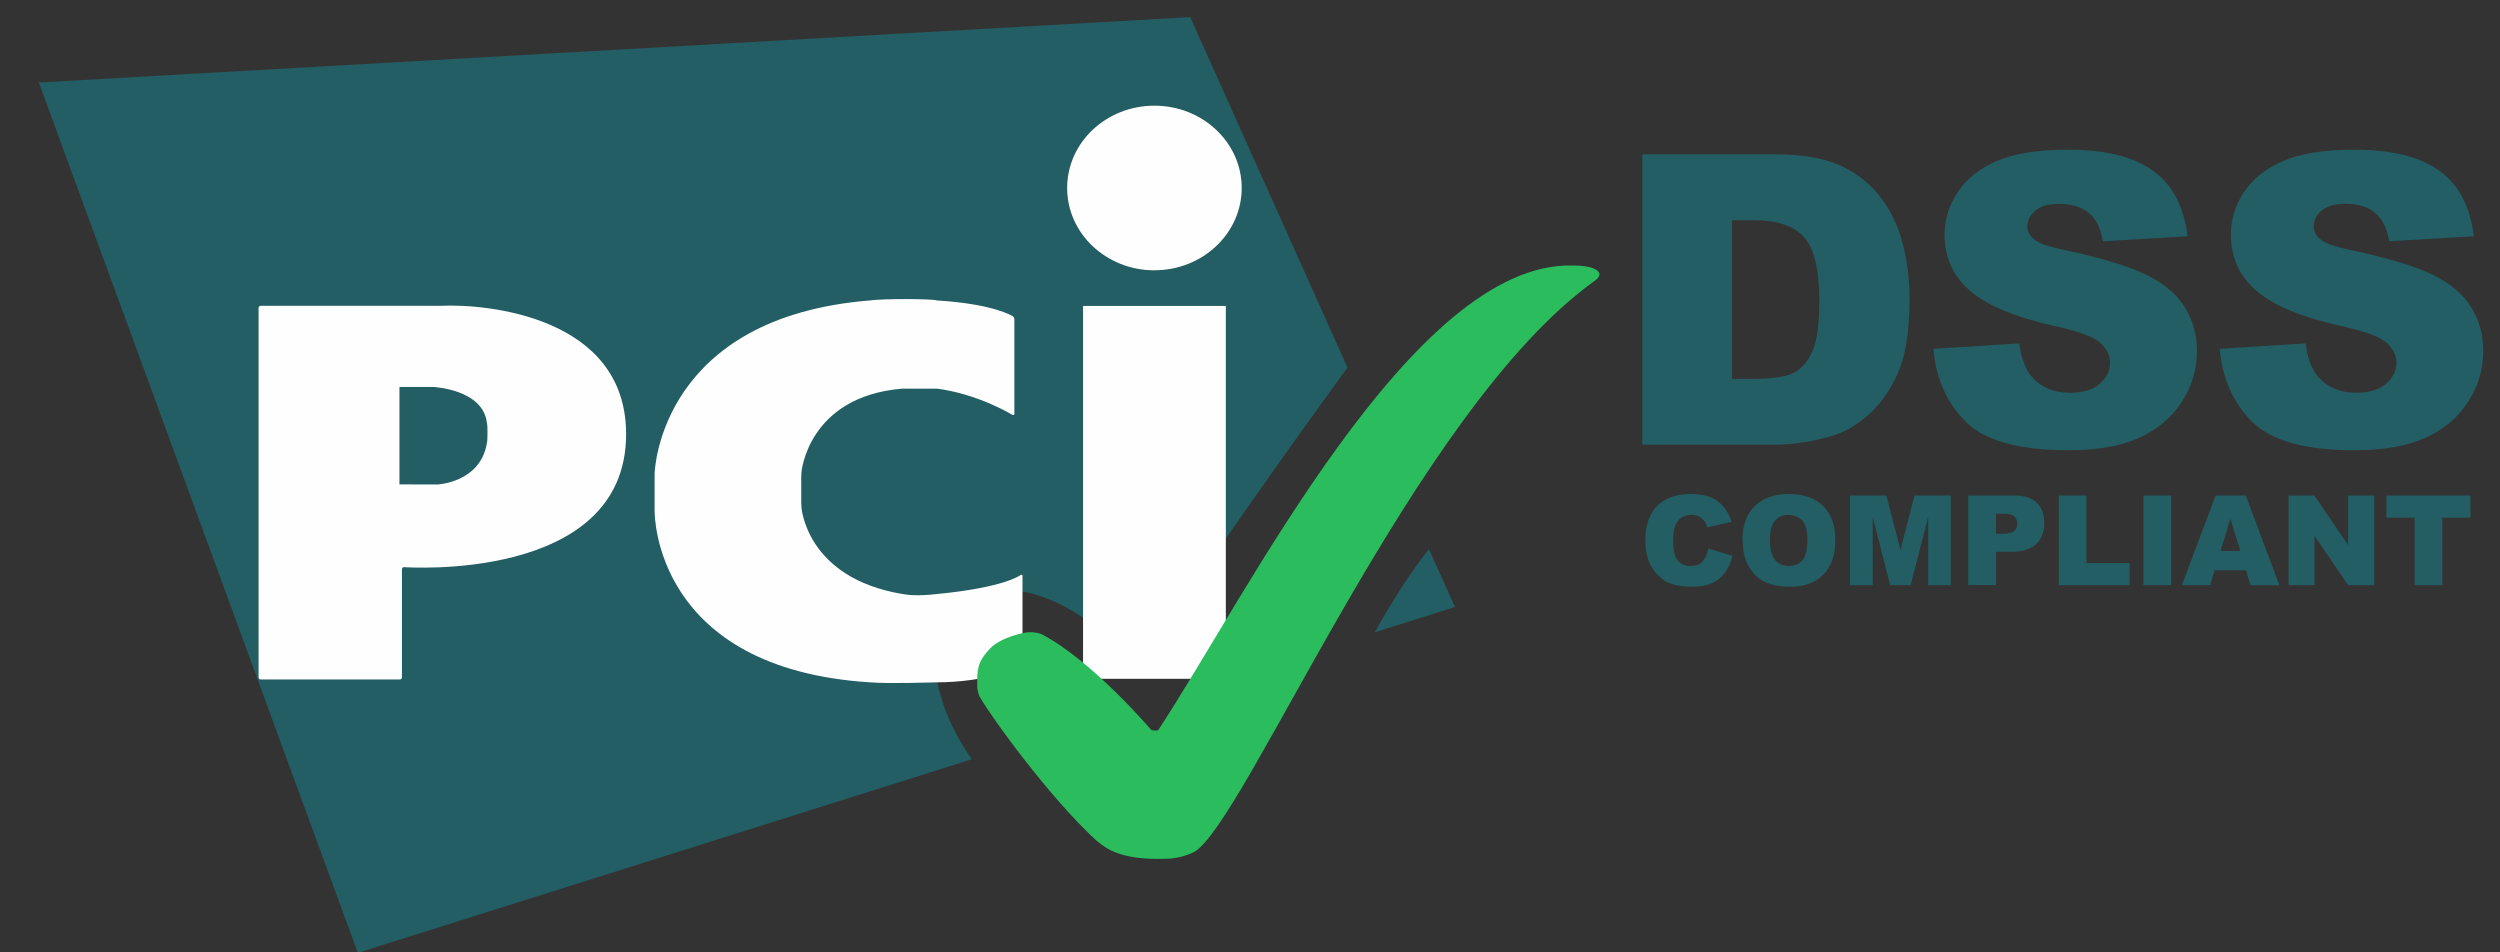 <svg width="63" height="24" viewBox="0 0 63 24" fill="none" xmlns="http://www.w3.org/2000/svg">
<rect x="0" y="0" width="63" height="24" fill="#333333" stroke="none"/>
<g clip-path="url(#clip0)">
<path fill-rule="evenodd" clip-rule="evenodd" d="M43.047 13.823L43.659 14.008C43.617 14.179 43.553 14.322 43.465 14.437C43.377 14.553 43.268 14.64 43.136 14.699C43.005 14.757 42.839 14.786 42.637 14.786C42.391 14.786 42.19 14.751 42.034 14.68C41.88 14.608 41.745 14.482 41.632 14.303C41.519 14.123 41.463 13.893 41.463 13.612C41.463 13.238 41.562 12.951 41.76 12.751C41.96 12.55 42.241 12.449 42.604 12.449C42.888 12.449 43.112 12.507 43.275 12.623C43.438 12.738 43.559 12.915 43.638 13.152L43.022 13.288C43.001 13.219 42.979 13.169 42.955 13.138C42.916 13.085 42.868 13.044 42.812 13.016C42.756 12.987 42.693 12.973 42.623 12.973C42.465 12.973 42.343 13.036 42.259 13.163C42.195 13.258 42.163 13.407 42.163 13.609C42.163 13.86 42.202 14.032 42.278 14.124C42.355 14.217 42.462 14.264 42.599 14.264C42.733 14.264 42.834 14.227 42.901 14.152C42.971 14.078 43.02 13.97 43.051 13.827L43.047 13.823ZM43.908 13.618C43.908 13.249 44.011 12.962 44.217 12.757C44.422 12.551 44.708 12.449 45.074 12.449C45.45 12.449 45.74 12.55 45.944 12.752C46.148 12.954 46.249 13.236 46.249 13.6C46.249 13.864 46.205 14.081 46.115 14.25C46.028 14.418 45.9 14.55 45.731 14.645C45.564 14.738 45.356 14.785 45.106 14.785C44.852 14.785 44.641 14.745 44.474 14.664C44.309 14.584 44.174 14.455 44.07 14.279C43.967 14.103 43.915 13.884 43.915 13.619L43.908 13.618ZM44.606 13.621C44.606 13.849 44.648 14.013 44.732 14.112C44.817 14.212 44.932 14.262 45.078 14.262C45.227 14.262 45.343 14.213 45.426 14.114C45.508 14.016 45.548 13.841 45.548 13.589C45.548 13.376 45.505 13.221 45.418 13.124C45.333 13.025 45.216 12.975 45.07 12.975C44.928 12.975 44.815 13.025 44.731 13.124C44.645 13.222 44.602 13.387 44.602 13.618L44.606 13.621ZM46.619 12.487H47.537L47.892 13.861L48.244 12.487H49.16V14.745H48.59V13.024L48.148 14.745H47.633L47.193 13.024V14.745H46.62V12.487L46.619 12.487ZM49.6 12.487H50.76C51.013 12.487 51.201 12.547 51.327 12.667C51.453 12.787 51.516 12.958 51.516 13.18C51.516 13.407 51.447 13.585 51.31 13.713C51.173 13.841 50.964 13.905 50.683 13.905H50.301V14.744H49.6V12.485L49.6 12.487ZM50.301 13.45H50.472C50.606 13.45 50.701 13.427 50.755 13.38C50.81 13.333 50.837 13.273 50.837 13.2C50.837 13.13 50.813 13.069 50.766 13.02C50.719 12.971 50.63 12.946 50.5 12.946H50.3V13.449L50.301 13.45ZM51.883 12.487H52.58V14.189H53.668V14.745H51.881V12.487L51.883 12.487ZM54.016 12.487H54.715V14.745H54.015V12.487L54.016 12.487ZM56.604 14.373H55.808L55.698 14.745H54.984L55.833 12.488H56.593L57.441 14.747H56.712L56.601 14.375L56.604 14.373ZM56.457 13.884L56.206 13.073L55.957 13.884H56.454H56.457ZM57.671 12.487H58.322L59.173 13.736V12.487H59.831V14.745H59.173L58.327 13.505V14.746H57.671V12.487V12.487ZM60.137 12.487H62.258V13.045H61.546V14.745H60.849V13.045H60.137V12.487V12.487Z" fill="#225E63"/>
<path fill-rule="evenodd" clip-rule="evenodd" d="M34.645 15.934L36.666 15.297L36.011 13.839C35.524 14.438 35.045 15.216 34.644 15.933L34.645 15.934ZM33.956 9.261L29.993 0.431L0.979 2.079L9.017 24.011L24.489 19.134C23.508 17.72 23.145 16.038 24.282 15.216C25.556 14.296 27.472 15.36 28.703 16.873C29.884 14.888 33.198 10.306 33.956 9.261L33.956 9.261Z" fill="#225E63"/>
<path fill-rule="evenodd" clip-rule="evenodd" d="M29.092 6.811C30.306 6.811 31.291 5.882 31.291 4.737C31.291 3.591 30.305 2.663 29.091 2.663C27.876 2.663 26.892 3.592 26.892 4.737C26.892 5.883 27.876 6.812 29.091 6.812L29.092 6.811ZM27.293 7.71H30.891V17.106H27.293V7.711V7.71ZM25.516 10.453C25.541 10.467 25.562 10.455 25.562 10.426V8.045C25.562 8.015 25.541 7.979 25.514 7.965C25.514 7.965 25.042 7.657 23.602 7.571C23.524 7.529 22.27 7.522 21.924 7.571C16.69 7.991 16.496 11.777 16.496 11.95V12.869C16.496 12.981 16.496 16.852 21.924 17.195C22.453 17.235 23.492 17.195 23.602 17.195C24.852 17.195 25.717 16.819 25.717 16.819C25.743 16.806 25.767 16.774 25.767 16.744V14.515C25.767 14.485 25.746 14.474 25.72 14.49C25.72 14.49 25.331 14.803 23.624 14.968C23.139 15.023 22.91 14.998 22.735 14.968C20.313 14.561 20.197 12.787 20.197 12.787C20.194 12.757 20.191 12.709 20.191 12.68V12.003C20.191 11.974 20.194 11.926 20.197 11.896C20.197 11.896 20.36 9.995 22.733 9.794H23.62C24.669 9.935 25.509 10.453 25.509 10.453L25.516 10.453ZM6.516 17.069C6.516 17.099 6.539 17.123 6.569 17.123H10.075C10.104 17.123 10.129 17.099 10.129 17.07V14.343C10.129 14.314 10.152 14.291 10.183 14.292C10.183 14.292 15.778 14.697 15.778 10.94C15.778 7.976 12.267 7.652 11.112 7.706C11.088 7.707 6.57 7.706 6.57 7.706C6.541 7.706 6.516 7.731 6.516 7.76V17.069L6.516 17.069ZM10.066 12.208V9.752H10.924C10.924 9.752 12.172 9.808 12.27 10.657C12.293 10.723 12.287 11.138 12.27 11.162C12.11 12.16 11.026 12.209 11.026 12.209L10.069 12.207L10.066 12.208Z" fill="#FEFEFE"/>
<path fill-rule="evenodd" clip-rule="evenodd" d="M29.191 21.643C29.483 21.643 29.707 21.643 30.077 21.479C31.355 20.807 35.655 10.304 40.191 7.074C40.217 7.053 40.255 7.023 40.277 6.992C40.306 6.949 40.307 6.906 40.307 6.906C40.307 6.906 40.307 6.691 39.634 6.691C35.596 6.581 31.397 15.046 29.19 18.395C29.163 18.432 29.011 18.395 29.011 18.395C29.011 18.395 27.532 16.65 26.247 15.981C26.221 15.967 26.073 15.922 25.922 15.933C25.821 15.933 25.223 16.052 24.945 16.348C24.616 16.695 24.623 16.89 24.626 17.313C24.627 17.347 24.649 17.488 24.689 17.559C25.003 18.108 26.439 20.081 27.614 21.17C27.797 21.3 28.074 21.645 29.192 21.645L29.191 21.643Z" fill="#2BBC5D"/>
<path fill-rule="evenodd" clip-rule="evenodd" d="M41.385 3.89H44.745C45.407 3.89 45.942 3.98 46.348 4.16C46.757 4.34 47.095 4.598 47.361 4.934C47.628 5.27 47.821 5.66 47.94 6.107C48.06 6.553 48.12 7.025 48.12 7.523C48.12 8.305 48.03 8.912 47.85 9.346C47.674 9.775 47.428 10.137 47.112 10.43C46.795 10.719 46.456 10.911 46.093 11.007C45.597 11.139 45.148 11.206 44.745 11.206H41.385V3.888L41.385 3.89ZM43.647 5.548V9.547H44.2C44.672 9.547 45.009 9.496 45.208 9.393C45.408 9.286 45.564 9.104 45.677 8.844C45.79 8.581 45.846 8.157 45.846 7.572C45.846 6.796 45.719 6.266 45.465 5.98C45.213 5.694 44.793 5.551 44.207 5.551H43.643L43.647 5.548ZM48.735 8.789L50.886 8.654C50.932 9.004 51.027 9.27 51.169 9.453C51.401 9.749 51.734 9.897 52.168 9.897C52.491 9.897 52.739 9.823 52.911 9.673C53.087 9.52 53.174 9.344 53.174 9.143C53.174 8.954 53.091 8.785 52.923 8.635C52.756 8.486 52.37 8.345 51.765 8.213C50.773 7.99 50.066 7.694 49.642 7.324C49.216 6.955 49.003 6.485 49.003 5.912C49.003 5.536 49.111 5.182 49.328 4.85C49.547 4.514 49.875 4.251 50.311 4.062C50.751 3.868 51.352 3.772 52.114 3.772C53.048 3.772 53.76 3.947 54.249 4.297C54.74 4.644 55.033 5.196 55.127 5.955L52.995 6.081C52.938 5.751 52.818 5.512 52.634 5.362C52.453 5.212 52.203 5.138 51.885 5.138C51.621 5.138 51.423 5.194 51.29 5.308C51.156 5.418 51.089 5.553 51.089 5.712C51.089 5.829 51.143 5.934 51.253 6.026C51.359 6.123 51.612 6.214 52.011 6.297C53 6.511 53.708 6.728 54.133 6.948C54.563 7.164 54.874 7.434 55.067 7.758C55.264 8.081 55.363 8.442 55.363 8.841C55.363 9.311 55.233 9.744 54.973 10.14C54.712 10.537 54.35 10.838 53.884 11.044C53.42 11.246 52.833 11.346 52.124 11.346C50.88 11.346 50.017 11.107 49.538 10.628C49.057 10.149 48.786 9.54 48.723 8.801L48.735 8.789ZM55.949 8.789L58.1 8.654C58.146 9.004 58.241 9.27 58.383 9.453C58.615 9.749 58.948 9.897 59.382 9.897C59.705 9.897 59.953 9.823 60.125 9.673C60.302 9.52 60.39 9.344 60.39 9.143C60.39 8.954 60.306 8.785 60.139 8.635C59.972 8.486 59.586 8.345 58.981 8.213C57.989 7.99 57.281 7.694 56.858 7.324C56.432 6.955 56.218 6.485 56.218 5.912C56.218 5.536 56.326 5.182 56.542 4.85C56.762 4.514 57.09 4.251 57.525 4.062C57.964 3.868 58.565 3.772 59.328 3.772C60.262 3.772 60.974 3.947 61.463 4.297C61.955 4.644 62.248 5.196 62.341 5.955L60.21 6.079C60.152 5.75 60.032 5.51 59.849 5.361C59.67 5.211 59.42 5.136 59.1 5.136C58.837 5.136 58.639 5.193 58.505 5.306C58.371 5.417 58.304 5.552 58.304 5.712C58.304 5.829 58.359 5.934 58.468 6.026C58.575 6.123 58.828 6.214 59.227 6.297C60.216 6.51 60.923 6.726 61.35 6.946C61.778 7.163 62.089 7.433 62.283 7.756C62.48 8.079 62.578 8.44 62.578 8.84C62.578 9.31 62.448 9.743 62.189 10.139C61.929 10.535 61.566 10.837 61.099 11.043C60.635 11.245 60.048 11.347 59.34 11.347C58.095 11.347 57.233 11.107 56.753 10.627C56.274 10.148 56.002 9.539 55.938 8.8L55.949 8.789Z" fill="#225E63"/>
</g>
<defs>
<clipPath id="clip0">
<rect width="61.935" height="24" fill="white" transform="translate(0.756)"/>
</clipPath>
</defs>
</svg>
